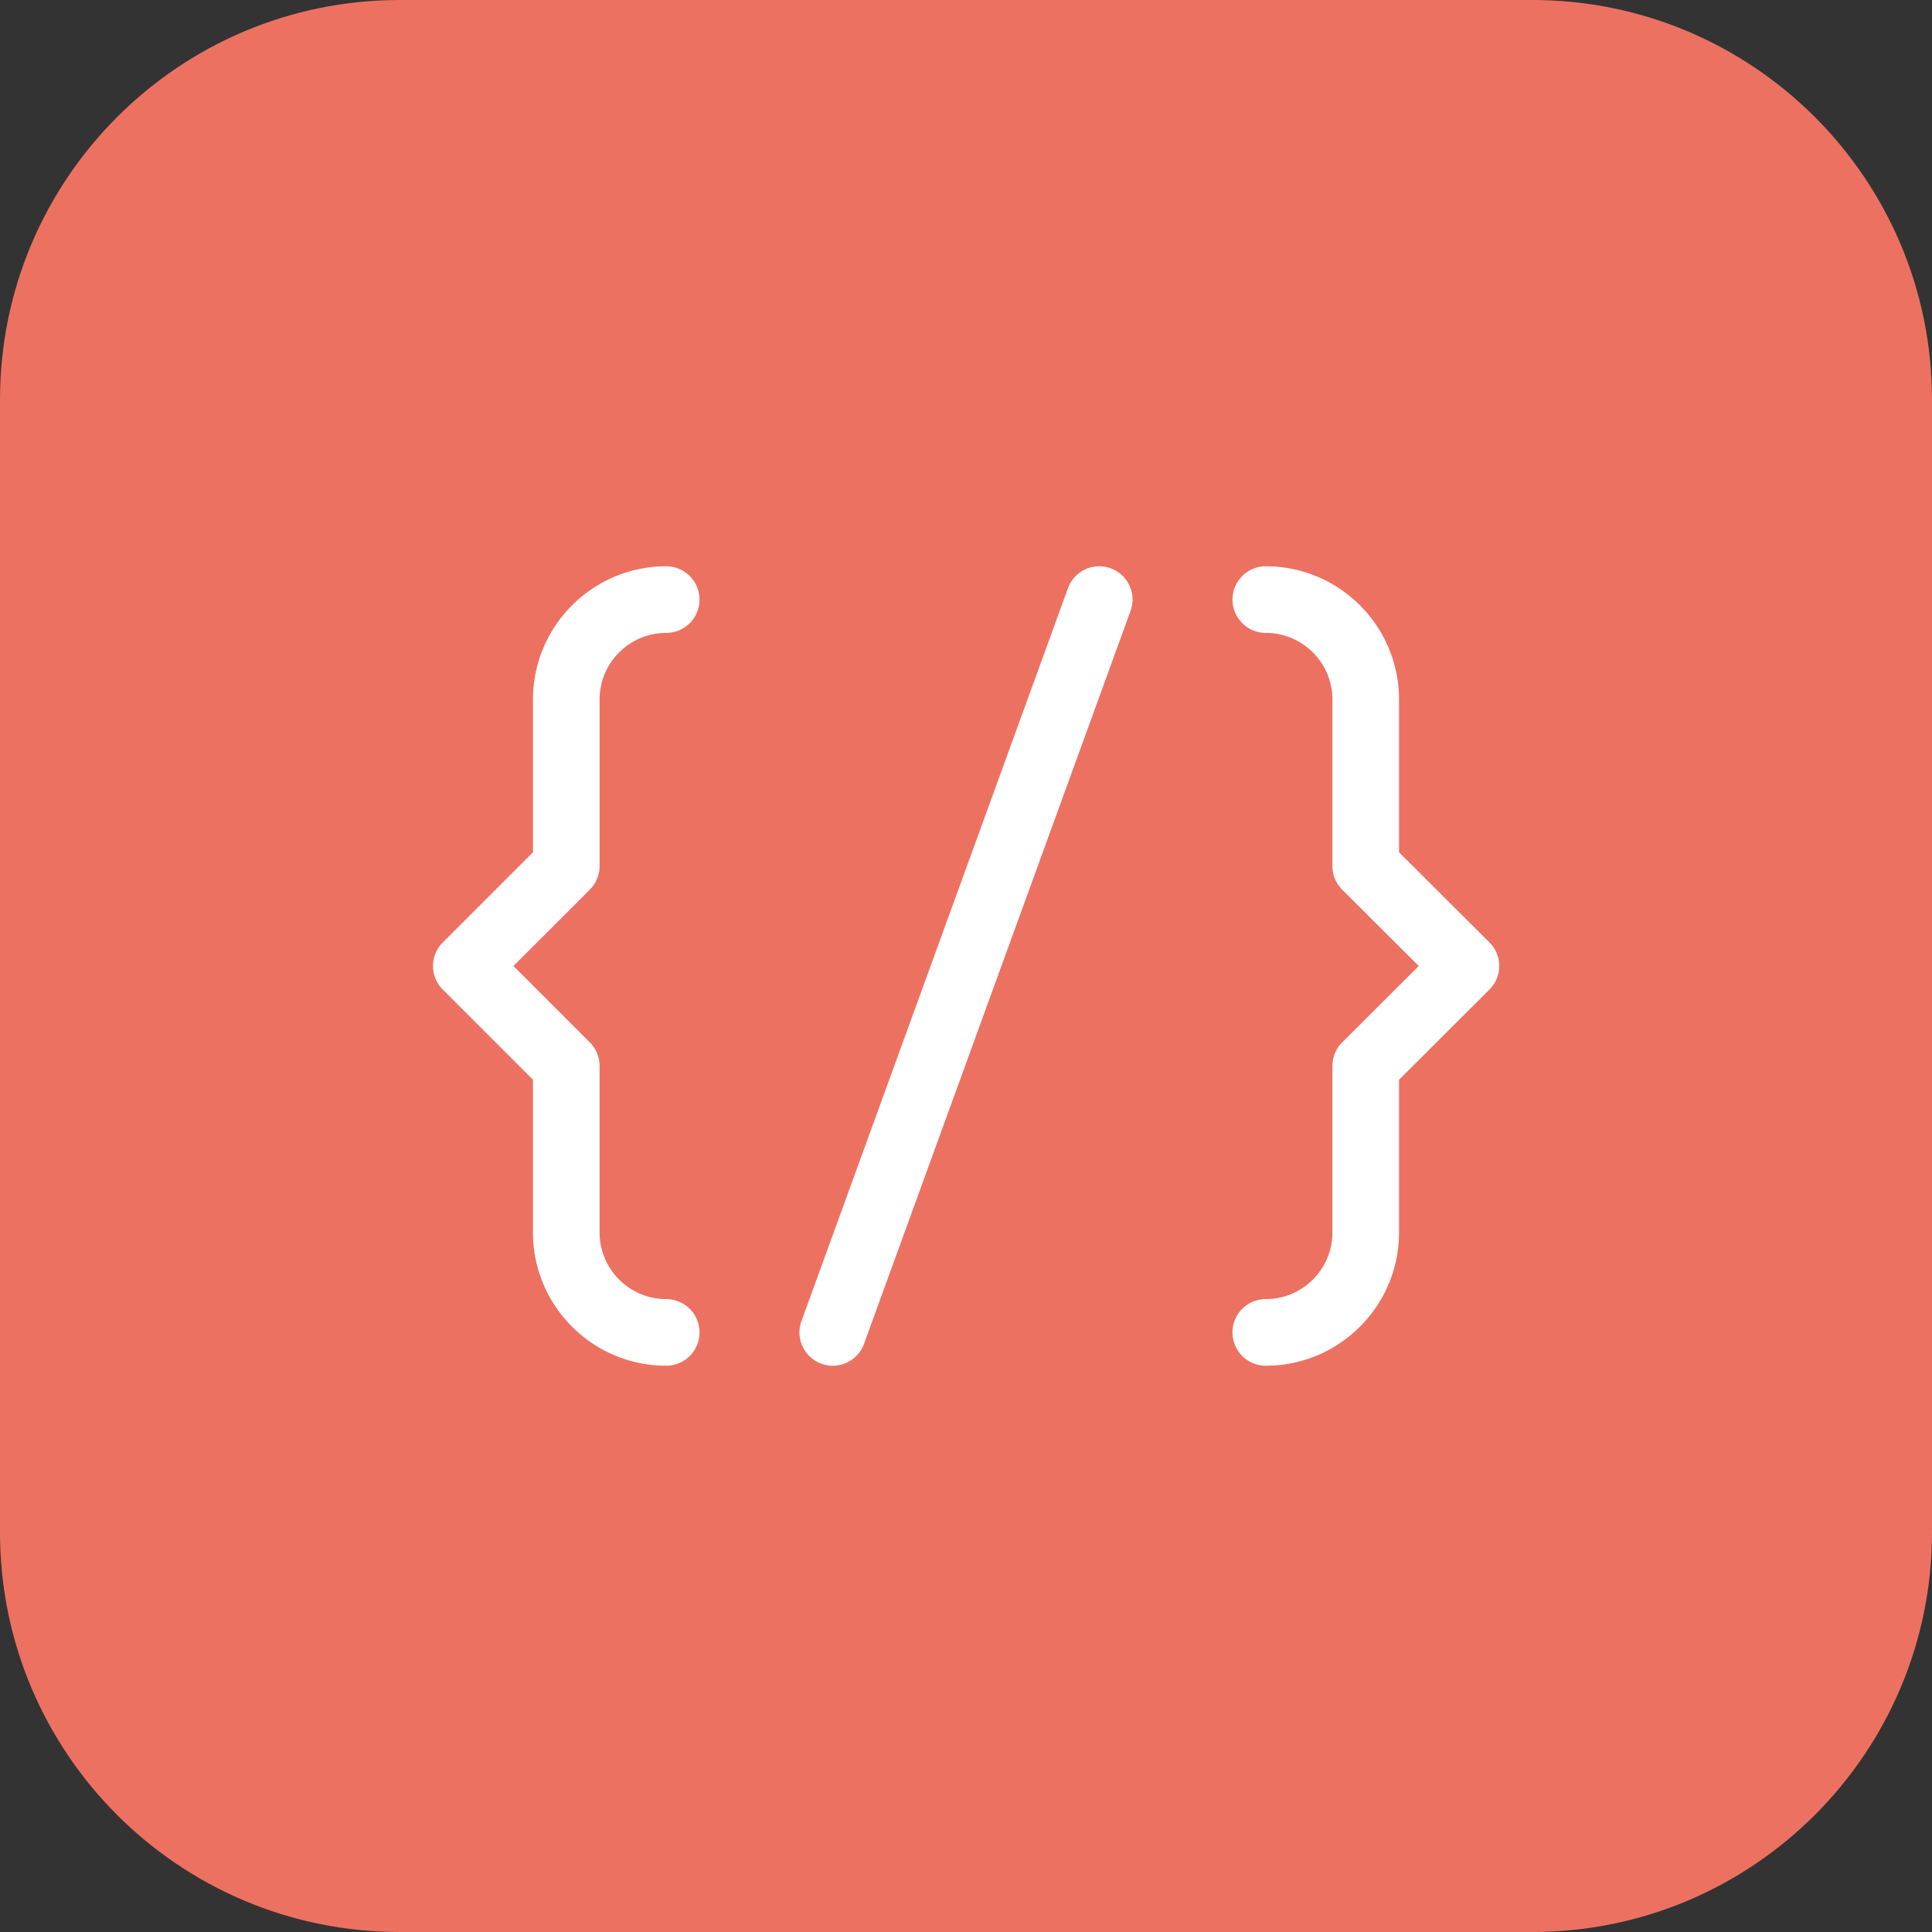 <svg version="1.1" id="Layer_1" xmlns="http://www.w3.org/2000/svg" x="0" y="0" viewBox="0 0 512 512" style="enable-background:new 0 0 512 512" xml:space="preserve"><rect x="0" y="0" width="512" height="512" fill="#333333" stroke="none"/><path style="fill:#ed7161" d="M406.069 512H105.931C47.431 512 0 464.569 0 406.069V105.931C0 47.431 47.431 0 105.931 0h300.138C464.569 0 512 47.431 512 105.931v300.138C512 464.569 464.569 512 406.069 512"/><path style="fill:#fff" d="M220.69 361.935a8.858 8.858 0 0 1-3.019-.539c-4.573-1.668-6.947-6.727-5.27-11.308l70.621-194.207c1.66-4.582 6.709-6.939 11.308-5.279 4.573 1.668 6.947 6.727 5.27 11.308l-70.621 194.207c-1.298 3.594-4.688 5.818-8.289 5.818M176.552 361.931c-19.474 0-35.31-15.837-35.31-35.31v-40.483l-23.896-23.896a8.817 8.817 0 0 1 0-12.482l23.896-23.896v-40.483c0-19.474 15.837-35.31 35.31-35.31a8.826 8.826 0 0 1 8.828 8.828 8.826 8.826 0 0 1-8.828 8.828c-9.737 0-17.655 7.918-17.655 17.655v44.138c0 2.339-.927 4.59-2.586 6.241L136.068 256l20.242 20.242a8.803 8.803 0 0 1 2.586 6.241v44.138c0 9.737 7.918 17.655 17.655 17.655a8.826 8.826 0 0 1 8.828 8.828 8.825 8.825 0 0 1-8.827 8.827M335.448 361.931a8.826 8.826 0 0 1-8.828-8.828 8.826 8.826 0 0 1 8.828-8.828c9.737 0 17.655-7.918 17.655-17.655v-44.138c0-2.348.927-4.599 2.595-6.25L375.985 256l-20.286-20.233a8.783 8.783 0 0 1-2.595-6.25v-44.138c0-9.737-7.918-17.655-17.655-17.655a8.826 8.826 0 0 1-8.828-8.828 8.826 8.826 0 0 1 8.828-8.828c19.474 0 35.31 15.837 35.31 35.31v40.474l23.958 23.896a8.82 8.82 0 0 1 0 12.5l-23.958 23.896v40.474c0 19.476-15.837 35.313-35.311 35.313"/></svg>